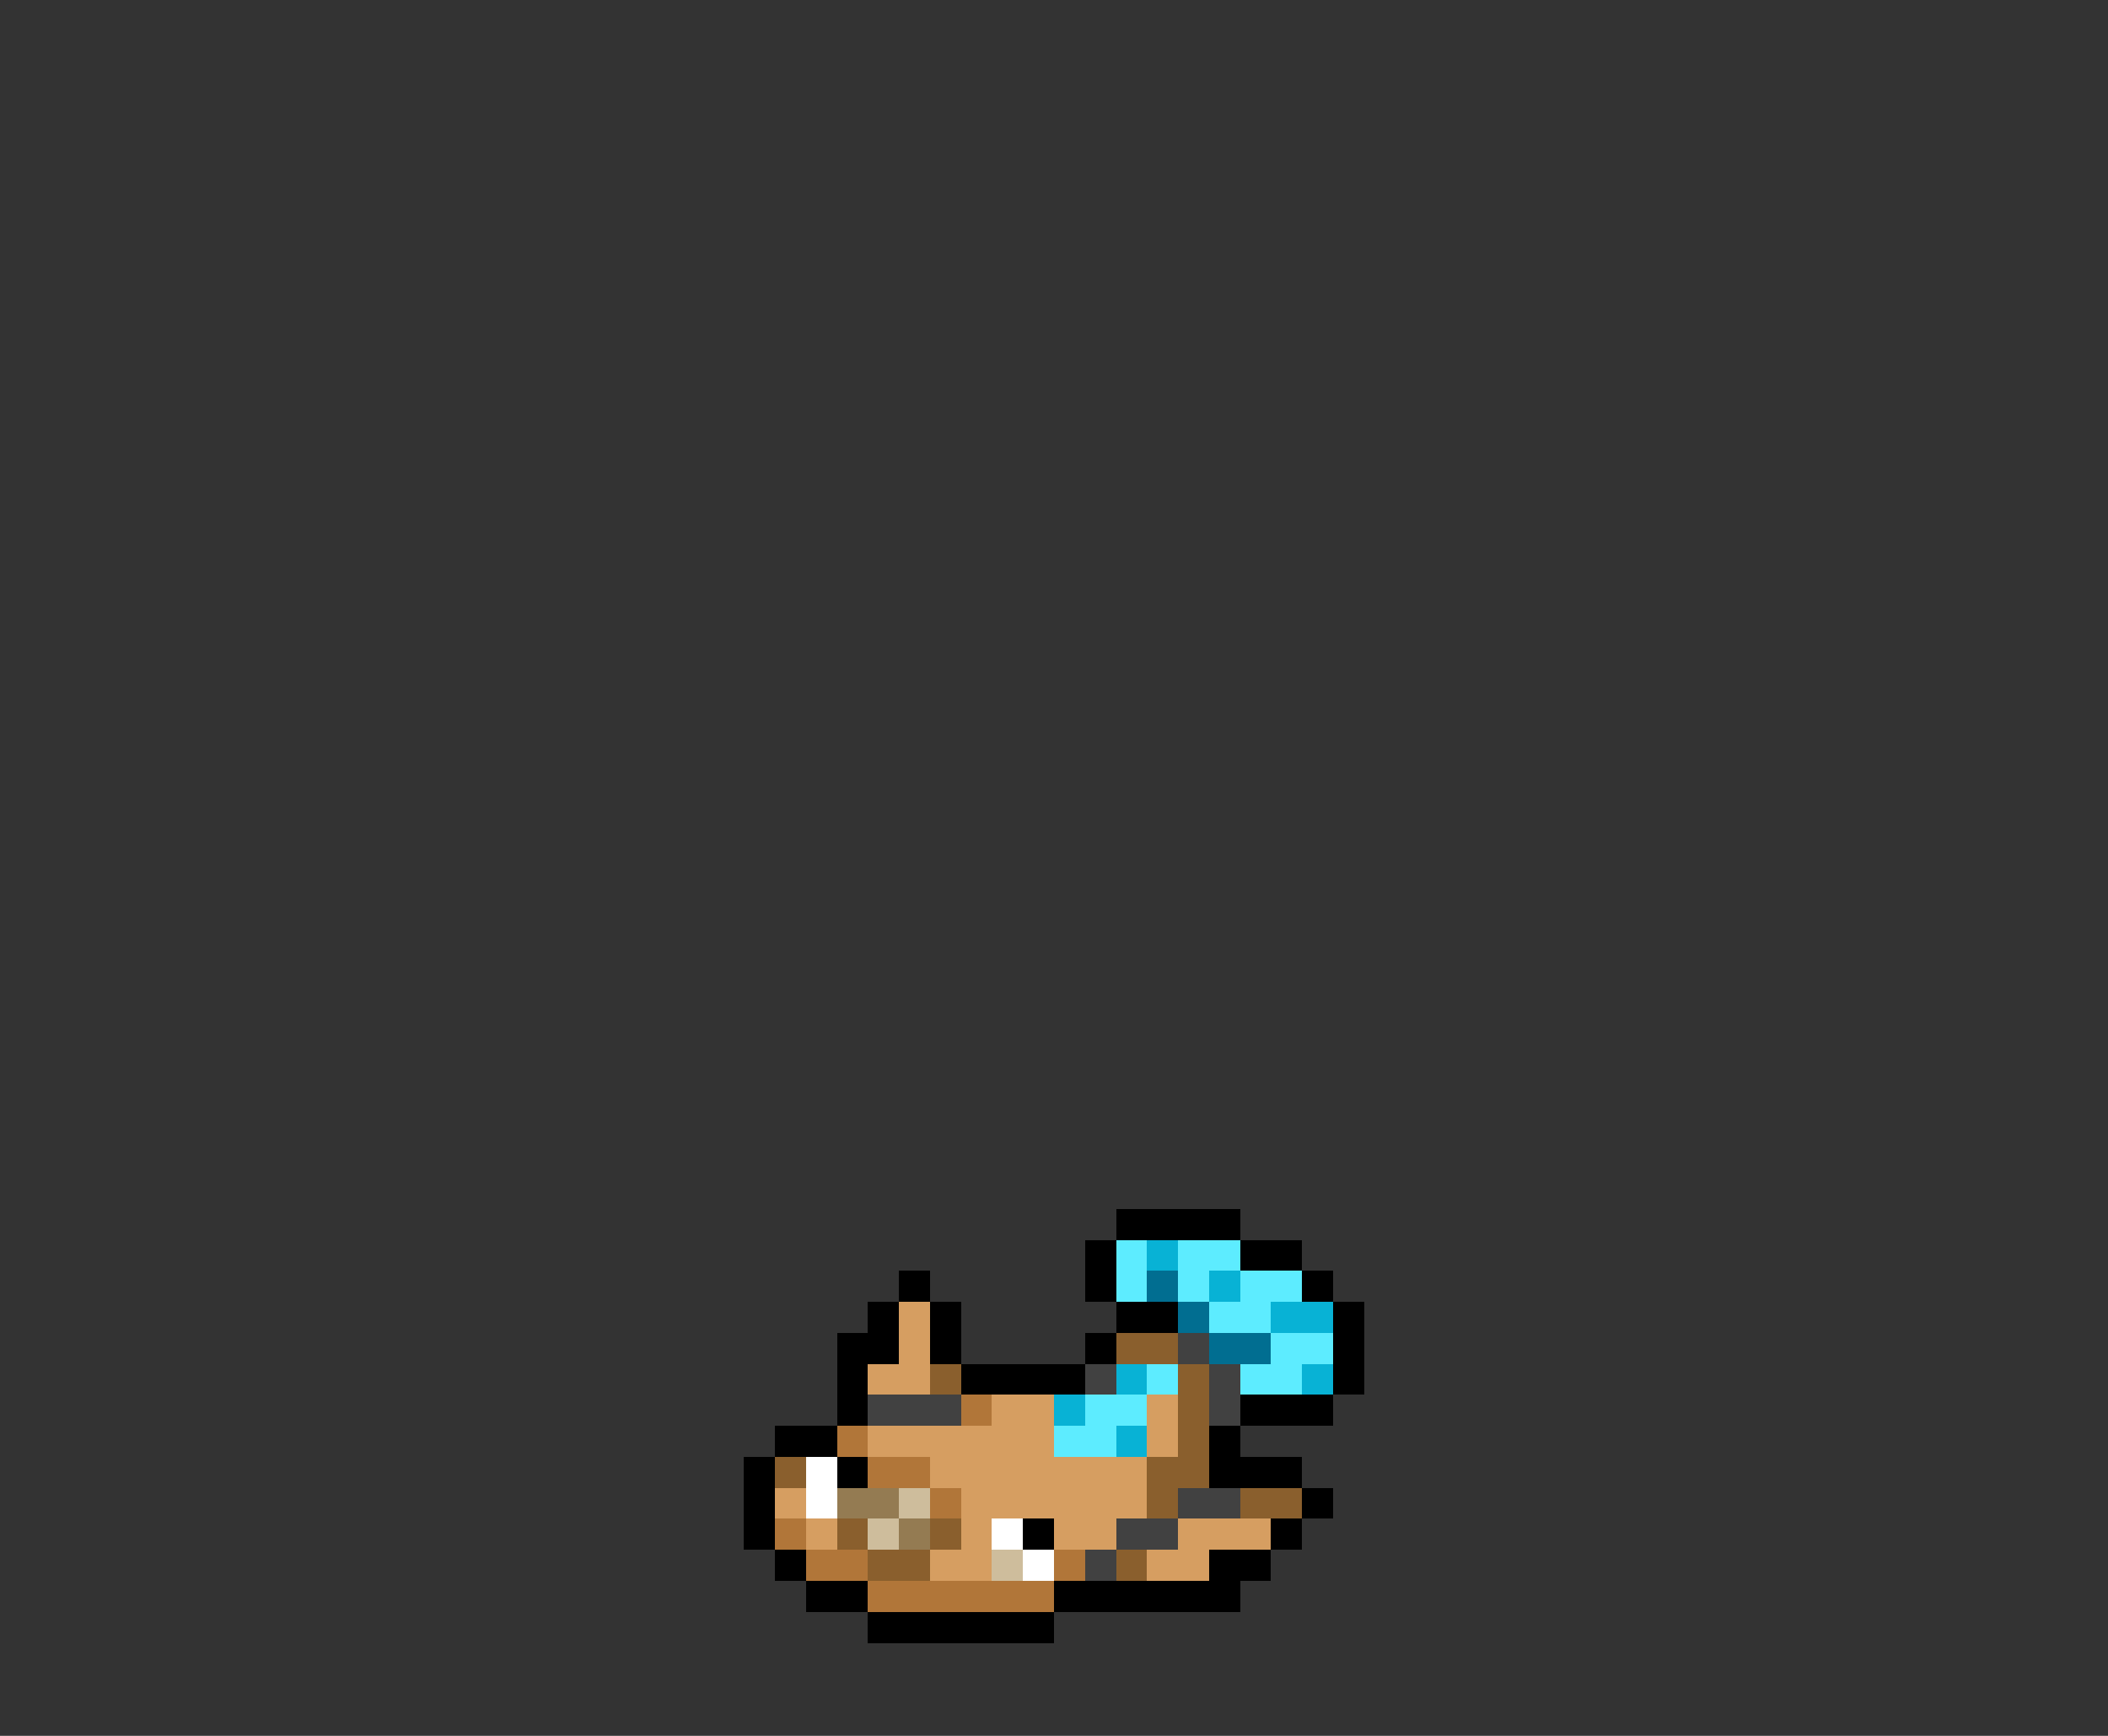 <svg xmlns="http://www.w3.org/2000/svg" viewBox="0 -0.5 68 56" shape-rendering="crispEdges">
<rect x="0" y="-0.5" width="68" height="56" fill="#333333" stroke="none"/>
<path stroke="#000000" d="M36 39h4M35 40h1M40 40h2M29 41h1M35 41h1M42 41h1M28 42h1M30 42h1M36 42h2M43 42h1M27 43h2M30 43h1M35 43h1M43 43h1M27 44h1M31 44h4M43 44h1M27 45h1M40 45h3M25 46h2M39 46h1M24 47h1M27 47h1M39 47h3M24 48h1M42 48h1M24 49h1M33 49h1M41 49h1M25 50h1M39 50h2M26 51h2M34 51h6M28 52h6" />
<path stroke="#5decff" d="M36 40h1M38 40h2M36 41h1M38 41h1M40 41h2M39 42h2M41 43h2M37 44h1M40 44h2M35 45h2M34 46h2" />
<path stroke="#08b2d5" d="M37 40h1M39 41h1M41 42h2M36 44h1M42 44h1M34 45h1M36 46h1" />
<path stroke="#016e91" d="M37 41h1M38 42h1M39 43h2" />
<path stroke="#d69e61" d="M29 42h1M29 43h1M28 44h2M32 45h2M37 45h1M28 46h6M37 46h1M30 47h7M25 48h1M31 48h6M26 49h1M31 49h1M34 49h2M38 49h3M30 50h2M37 50h2" />
<path stroke="#8a5f2d" d="M36 43h2M30 44h1M38 44h1M38 45h1M38 46h1M25 47h1M37 47h2M37 48h1M40 48h2M27 49h1M30 49h1M28 50h2M36 50h1" />
<path stroke="#414141" d="M38 43h1M35 44h1M39 44h1M28 45h3M39 45h1M38 48h2M36 49h2M35 50h1" />
<path stroke="#b17639" d="M31 45h1M27 46h1M28 47h2M30 48h1M25 49h1M26 50h2M34 50h1M28 51h6" />
<path stroke="#ffffff" d="M26 47h1M26 48h1M32 49h1M33 50h1" />
<path stroke="#947b52" d="M27 48h2M29 49h1" />
<path stroke="#cebd9c" d="M29 48h1M28 49h1M32 50h1" />
</svg>